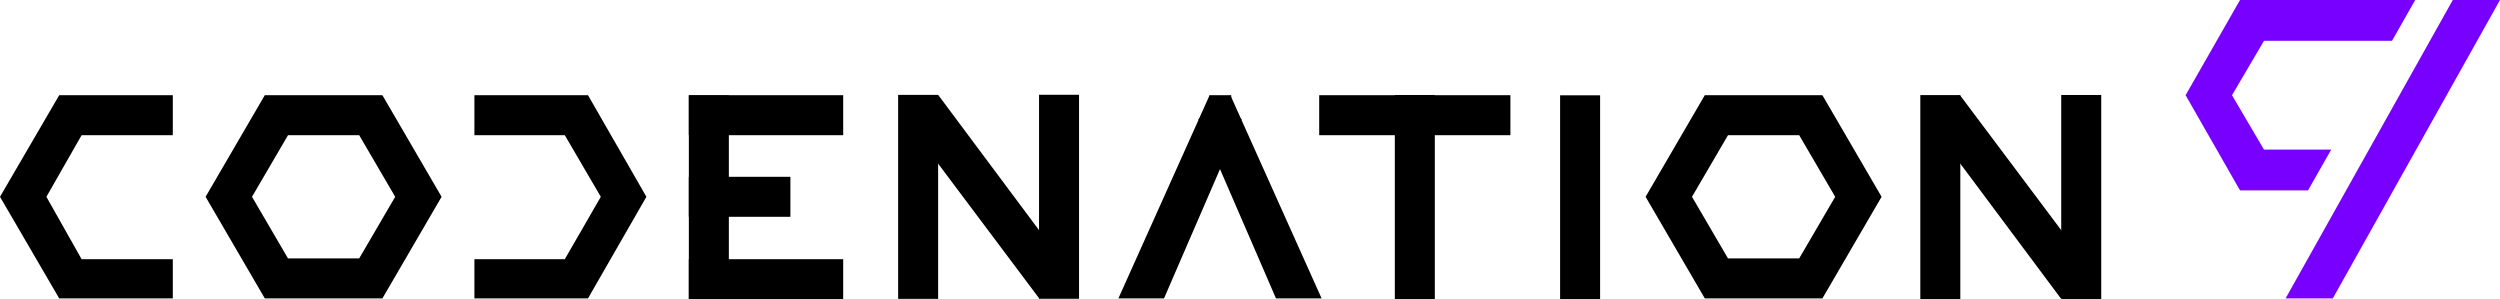 <?xml version="1.0" encoding="UTF-8" standalone="no"?>
<svg
   xmlns:dc="http://purl.org/dc/elements/1.1/"
   xmlns:cc="http://creativecommons.org/ns#"
   xmlns:rdf="http://www.w3.org/1999/02/22-rdf-syntax-ns#"
   xmlns:svg="http://www.w3.org/2000/svg"
   xmlns="http://www.w3.org/2000/svg"
   xmlns:sodipodi="http://sodipodi.sourceforge.net/DTD/sodipodi-0.dtd"
   xmlns:inkscape="http://www.inkscape.org/namespaces/inkscape"
   viewBox="0 0 464 55.563"
   version="1.1"
   id="svg170"
   sodipodi:docname="codenation.svg"
   inkscape:version="0.92.4 (5da689c313, 2019-01-14)">
  <sodipodi:namedview
     pagecolor="#ffffff"
     bordercolor="#666666"
     borderopacity="1"
     objecttolerance="10"
     gridtolerance="10"
     guidetolerance="10"
     inkscape:pageopacity="0"
     inkscape:pageshadow="2"
     inkscape:window-width="1366"
     inkscape:window-height="707"
     id="namedview172"
     showgrid="false"
     inkscape:zoom="2.5517241"
     inkscape:cx="232"
     inkscape:cy="27.7815"
     inkscape:window-x="0"
     inkscape:window-y="25"
     inkscape:window-maximized="1"
     inkscape:current-layer="g160" />
  <defs
     id="defs114">
    <style
       id="style112">.a{fill:#fff;}.b{fill:#7800ff;}</style>
  </defs>
  <g
     transform="translate(0 17.589)"
     id="g160">
    <path
       class="a"
       d="M54.208,19.324,60.89,30.757,54.208,42.19H40.993L34.312,30.757l6.682-11.433H54.208M58.514,11.9H36.688L25.7,30.757,36.688,49.614H58.514L69.5,30.757,58.514,11.9Z"
       transform="translate(12.459 -11.82)"
       id="path116"
       style="fill:#000000" />
    <path
       class="a"
       d="M32.072,42.338H15.145L8.612,30.757l6.533-11.433H32.072V11.9H10.988L0,30.757,10.988,49.614H32.072Z"
       transform="translate(0 -11.82)"
       id="path118"
       style="fill:#000000" />
    <path
       class="a"
       d="M59.3,19.324H76.078L82.76,30.757,76.078,42.338H59.3v7.276H80.384L91.223,30.757,80.384,11.9H59.3Z"
       transform="translate(28.749 -11.82)"
       id="path120"
       style="fill:#000000" />
    <rect
       class="a"
       width="18.857"
       height="7.424"
       transform="translate(127.841 15.225)"
       id="rect122"
       style="fill:#000000" />
    <rect
       class="a"
       width="28.657"
       height="7.424"
       transform="translate(127.841 0.08)"
       id="rect124"
       style="fill:#000000" />
    <rect
       class="a"
       width="28.657"
       height="7.424"
       transform="translate(127.841 30.518)"
       id="rect126"
       style="fill:#000000" />
    <rect
       class="a"
       width="37.862"
       height="7.424"
       transform="translate(135.274 0.112) rotate(90)"
       id="rect128"
       style="fill:#000000" />
    <rect
       class="a"
       width="35.487"
       height="7.424"
       transform="translate(244.844 0.08)"
       id="rect130"
       style="fill:#000000" />
    <path
       class="a"
       d="M234.208,19.324l6.682,11.433L234.208,42.19H220.993l-6.682-11.433,6.682-11.433h13.215m4.306-7.424H216.688L205.7,30.757l10.988,18.857h21.827L249.5,30.757,238.514,11.9Z"
       transform="translate(99.723 -11.82)"
       id="path132"
       style="fill:#000000" />
    <rect
       class="a"
       width="37.862"
       height="7.424"
       transform="translate(266.303 0.042) rotate(90)"
       id="rect134"
       style="fill:#000000" />
    <rect
       class="a"
       width="37.862"
       height="7.424"
       transform="translate(296.98 0.1) rotate(90)"
       id="rect136"
       style="fill:#000000" />
    <path
       class="a"
       d="M139.8,49.614,156.727,11.9l5.939,4.454-14.4,33.26Z"
       transform="translate(67.775 -11.82)"
       id="path138"
       style="fill:#000000" />
    <path
       class="a"
       d="M172.666,49.614,155.739,11.9,149.8,16.354l14.4,33.26Z"
       transform="translate(72.623 -11.82)"
       id="path140"
       style="fill:#000000" />
    <g
       transform="translate(166.694)"
       id="g148"
       style="fill:#000000">
      <rect
         class="a"
         width="37.862"
         height="7.424"
         transform="translate(7.424 0.02) rotate(90)"
         id="rect142"
         style="fill:#000000" />
      <rect
         class="a"
         width="37.862"
         height="7.424"
         transform="translate(33.576) rotate(90)"
         id="rect144"
         style="fill:#000000" />
      <path
         class="a"
         d="M138.335,49.614,112.5,15.167l7.127-3.267,25.687,34.447Z"
         transform="translate(-112.154 -11.82)"
         id="path146"
         style="fill:#000000" />
    </g>
    <g
       transform="translate(356.412 0.04)"
       id="g156"
       style="fill:#000000">
      <rect
         class="a"
         width="37.862"
         height="7.424"
         transform="translate(7.424 0.02) rotate(90)"
         id="rect150"
         style="fill:#000000" />
      <rect
         class="a"
         width="37.862"
         height="7.424"
         transform="translate(33.576) rotate(90)"
         id="rect152"
         style="fill:#000000" />
      <path
         class="a"
         d="M265.987,49.614,240.3,15.167l6.979-3.267,25.836,34.447Z"
         transform="translate(-239.914 -11.86)"
         id="path154"
         style="fill:#000000" />
    </g>
    <rect
       class="a"
       width="4.009"
       height="4.9"
       transform="translate(224.502 0.08)"
       id="rect158"
       style="fill:#000000" />
  </g>
  <g
     transform="translate(405.647)"
     id="g164">
    <path
       class="b"
       d="M295.917,35.338H283.3L273.2,17.669,283.3,0h32.517l-4.306,7.572H287.751l-5.939,10.1,5.939,10.1h12.472Z"
       transform="translate(-273.2)"
       id="path162" />
  </g>
  <g
     transform="translate(424.207)"
     id="g168">
    <path
       class="b"
       d="M316.732,0,285.7,55.383h8.76L325.493,0Z"
       transform="translate(-285.7)"
       id="path166" />
  </g>
</svg>
